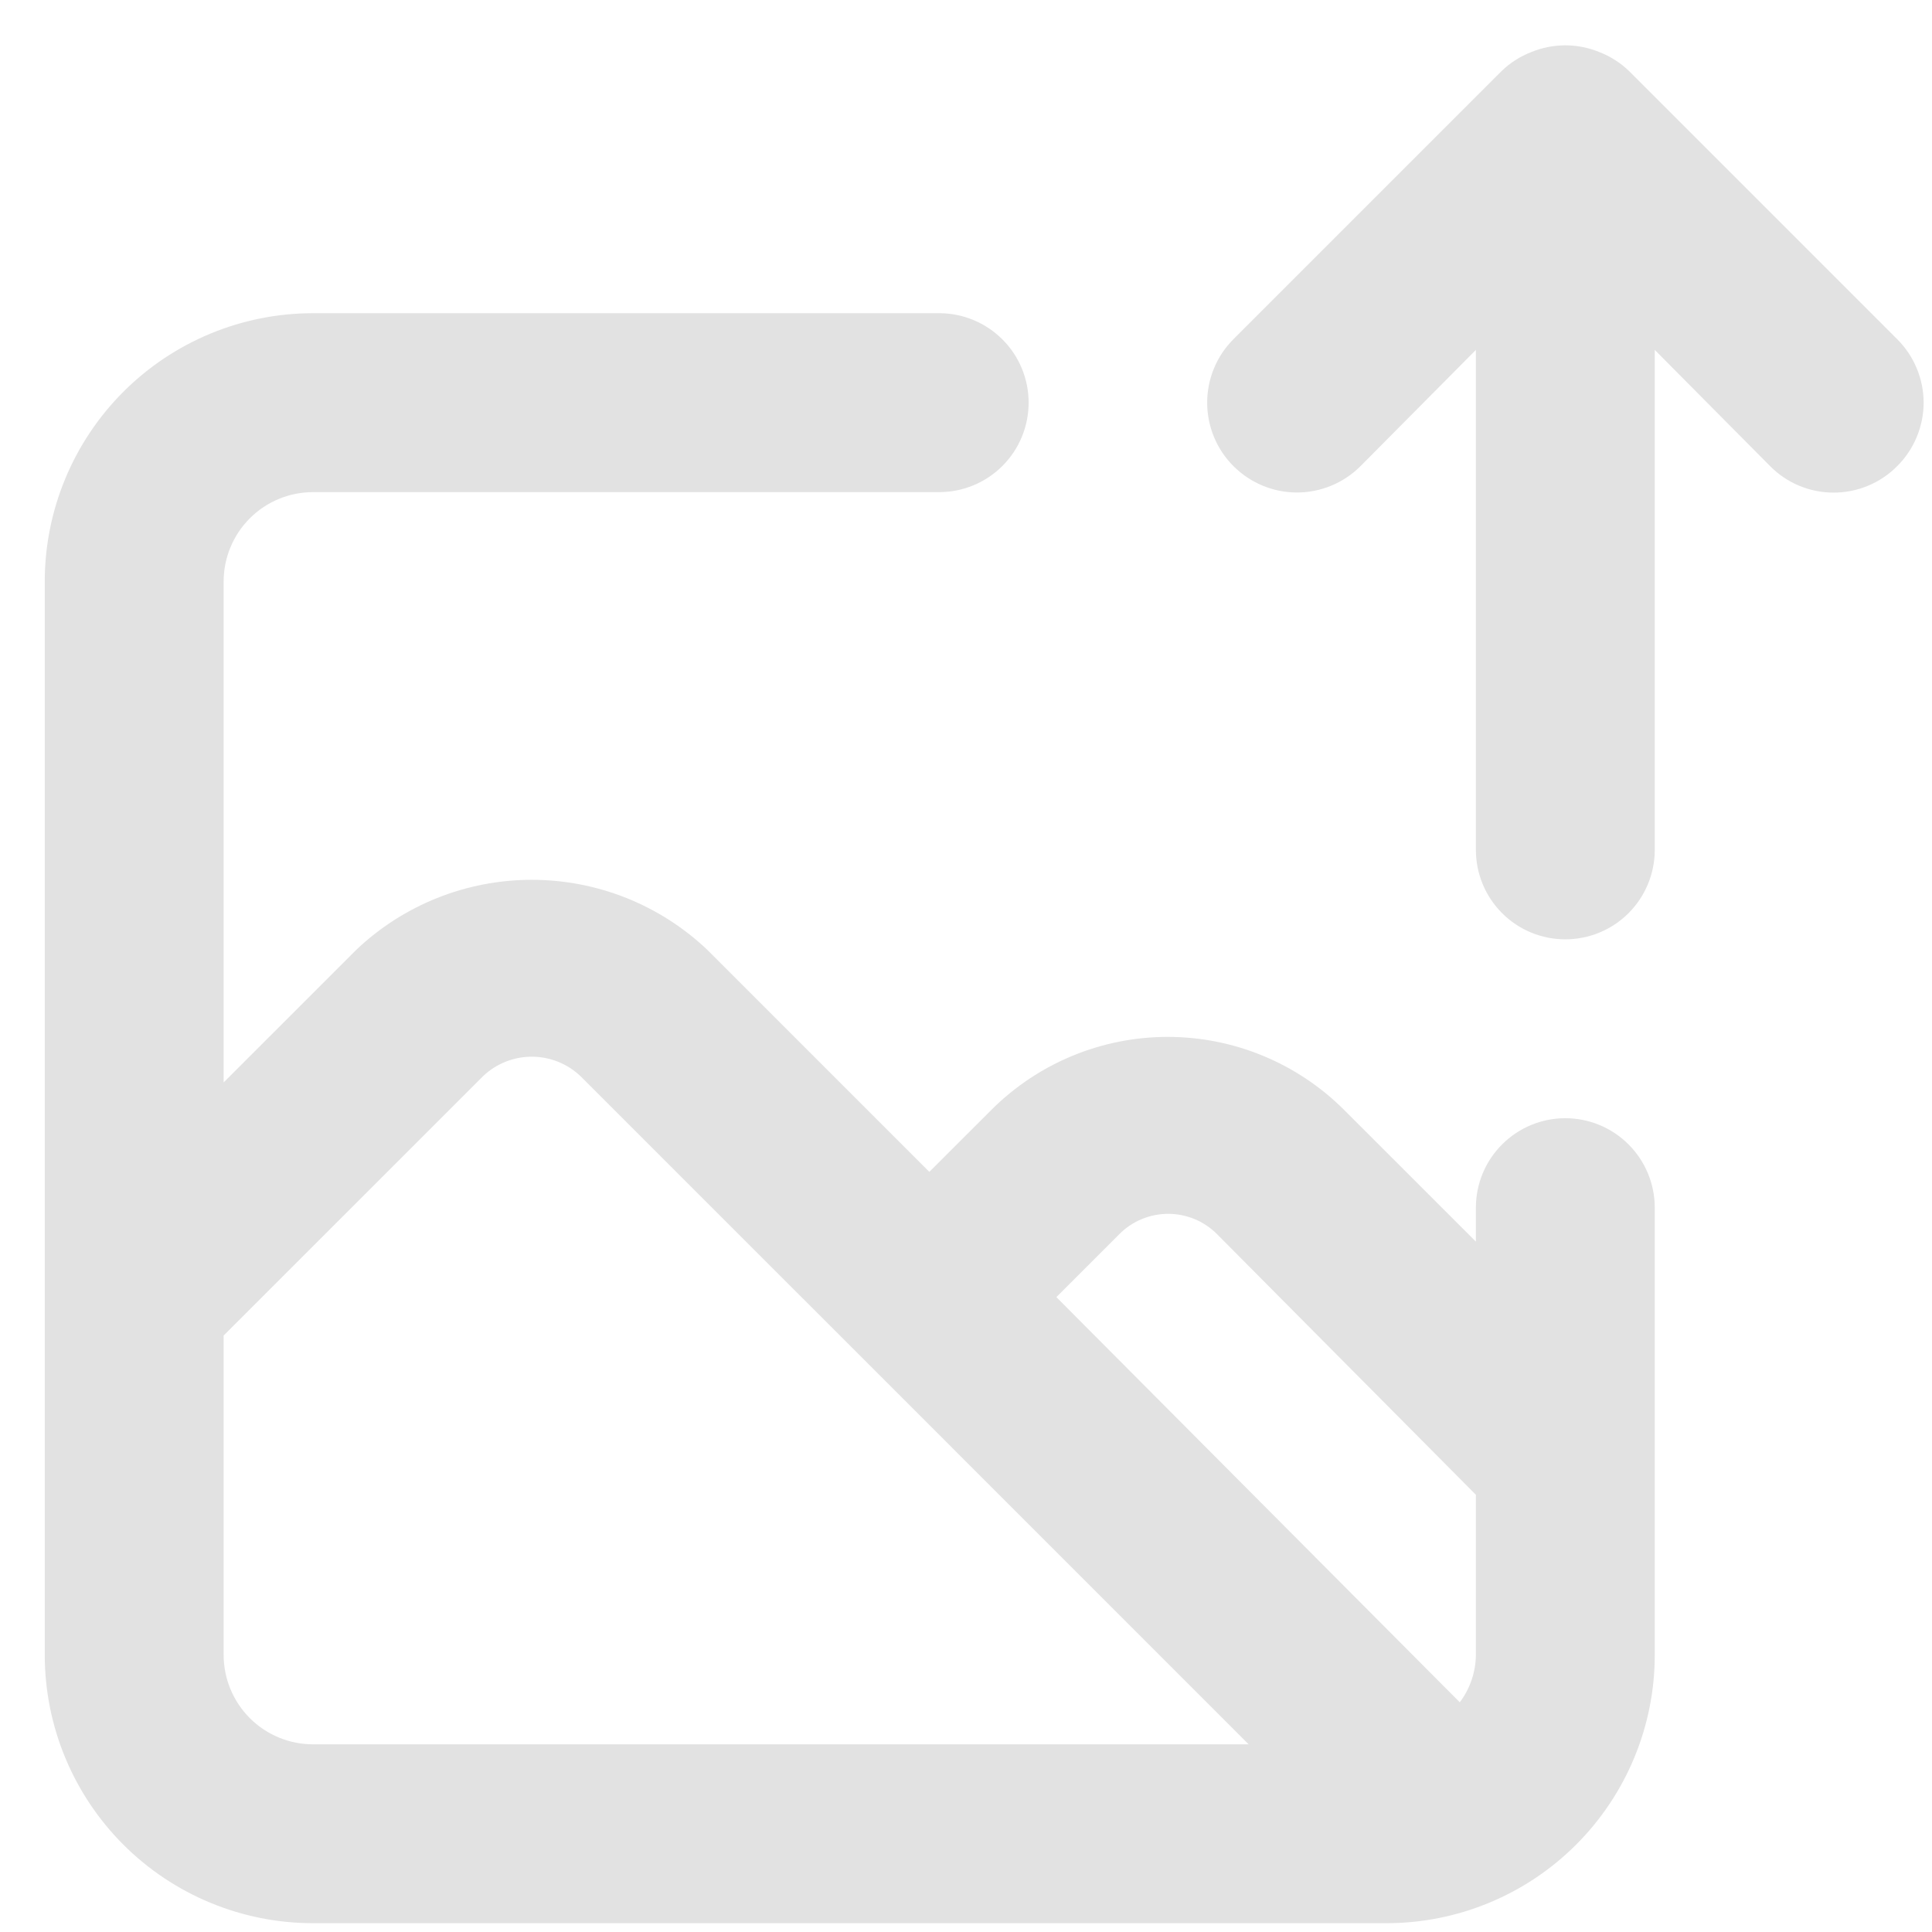 <svg width="36" height="36" viewBox="0 0 36 36" fill="none" xmlns="http://www.w3.org/2000/svg">
<path d="M29.167 20.836C28.725 20.836 28.301 21.012 27.989 21.325C27.676 21.637 27.501 22.061 27.501 22.503V23.136L25.034 20.67C24.163 19.806 22.986 19.321 21.759 19.321C20.532 19.321 19.355 19.806 18.484 20.67L17.317 21.836L13.184 17.703C12.301 16.862 11.128 16.394 9.909 16.394C8.69 16.394 7.517 16.862 6.634 17.703L4.167 20.17V10.836C4.167 10.394 4.343 9.97 4.655 9.658C4.968 9.345 5.392 9.17 5.834 9.17H17.501C17.943 9.17 18.367 8.994 18.679 8.682C18.992 8.369 19.167 7.945 19.167 7.503C19.167 7.061 18.992 6.637 18.679 6.325C18.367 6.012 17.943 5.836 17.501 5.836H5.834C4.508 5.836 3.236 6.363 2.298 7.301C1.361 8.239 0.834 9.51 0.834 10.836V30.836C0.834 32.163 1.361 33.434 2.298 34.372C3.236 35.31 4.508 35.836 5.834 35.836H25.834C27.16 35.836 28.432 35.31 29.369 34.372C30.307 33.434 30.834 32.163 30.834 30.836V22.503C30.834 22.061 30.658 21.637 30.346 21.325C30.033 21.012 29.609 20.836 29.167 20.836ZM5.834 32.503C5.392 32.503 4.968 32.328 4.655 32.015C4.343 31.702 4.167 31.278 4.167 30.836V24.886L9.001 20.053C9.245 19.82 9.571 19.69 9.909 19.69C10.247 19.69 10.572 19.82 10.817 20.053L16.101 25.336L23.267 32.503H5.834ZM27.501 30.836C27.498 31.155 27.393 31.465 27.201 31.72L19.684 24.17L20.851 23.003C20.97 22.881 21.113 22.784 21.27 22.718C21.428 22.652 21.597 22.618 21.767 22.618C21.938 22.618 22.107 22.652 22.265 22.718C22.422 22.784 22.564 22.881 22.684 23.003L27.501 27.853V30.836ZM35.351 6.32L30.351 1.32C30.192 1.168 30.005 1.049 29.801 0.97C29.395 0.803 28.94 0.803 28.534 0.97C28.329 1.049 28.142 1.168 27.984 1.32L22.984 6.32C22.829 6.475 22.705 6.66 22.621 6.863C22.537 7.066 22.494 7.283 22.494 7.503C22.494 7.947 22.67 8.373 22.984 8.686C23.298 9 23.724 9.177 24.167 9.177C24.611 9.177 25.037 9 25.351 8.686L27.501 6.52V15.836C27.501 16.278 27.676 16.702 27.989 17.015C28.301 17.328 28.725 17.503 29.167 17.503C29.609 17.503 30.033 17.328 30.346 17.015C30.658 16.702 30.834 16.278 30.834 15.836V6.52L32.984 8.686C33.139 8.843 33.323 8.967 33.526 9.051C33.73 9.136 33.947 9.179 34.167 9.179C34.387 9.179 34.605 9.136 34.808 9.051C35.011 8.967 35.196 8.843 35.351 8.686C35.507 8.531 35.631 8.347 35.715 8.144C35.8 7.941 35.844 7.723 35.844 7.503C35.844 7.283 35.8 7.065 35.715 6.862C35.631 6.659 35.507 6.475 35.351 6.32Z" fill="#E2E2E2"/>
</svg>
